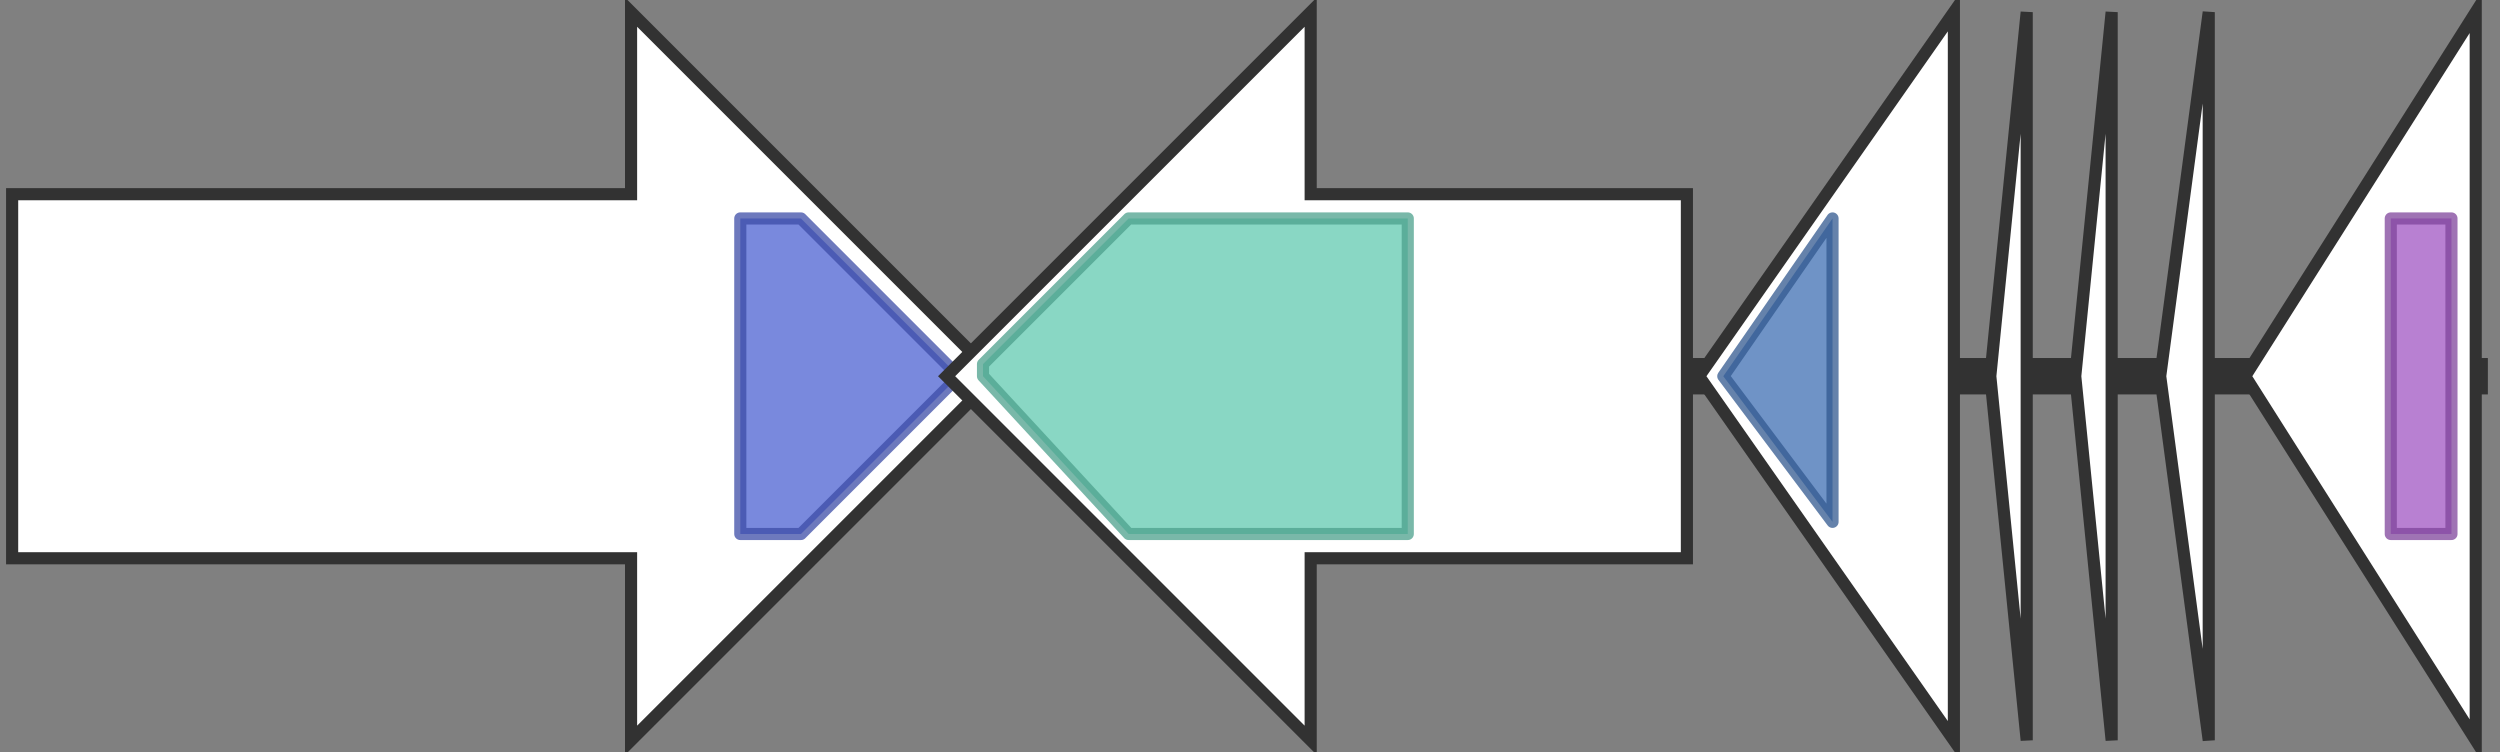 <svg version="1.1" baseProfile="full" xmlns="http://www.w3.org/2000/svg" width="206" height="62">
	<rect width="100%" height="100%" fill="#808080" stroke="none"/>
	<line x1="1" y1="31" x2="205" y2="31" style="stroke:rgb(50,50,50); stroke-width:3 "/>
	<g>
		<polygon class="NoName" points="1,16 52,16 52,1 82,31 52,61 52,46 1,46" fill="rgb(255,255,255)" fill-opacity="1.0" stroke="rgb(50,50,50)" stroke-width="1" />
		<g>
			<title>PF00326</title>
			<polygon class="PF00326" points="61,18 66,18 79,31 79,31 66,44 61,44" stroke-linejoin="round" width="18" height="26" fill="rgb(77,97,209)" stroke="rgb(61,77,167)" stroke-width="1" opacity="0.75" />
		</g>
	</g>
	<g>
		<polygon class="NoName" points="139,16 108,16 108,1 78,31 108,61 108,46 139,46" fill="rgb(255,255,255)" fill-opacity="1.0" stroke="rgb(50,50,50)" stroke-width="1" />
		<g>
			<title>PF00733</title>
			<polygon class="PF00733" points="81,30 93,18 116,18 116,44 93,44 81,31" stroke-linejoin="round" width="35" height="26" fill="rgb(97,201,176)" stroke="rgb(77,160,140)" stroke-width="1" opacity="0.75" />
		</g>
	</g>
	<g>
		<polygon class="NoName" points="161,16 161,16 161,1 140,31 161,61 161,46 161,46" fill="rgb(255,255,255)" fill-opacity="1.0" stroke="rgb(50,50,50)" stroke-width="1" />
		<g>
			<title>PF13471</title>
			<polygon class="PF13471" points="142,31 151,18 151,43" stroke-linejoin="round" width="11" height="26" fill="rgb(63,111,179)" stroke="rgb(50,88,143)" stroke-width="1" opacity="0.75" />
		</g>
	</g>
	<g>
		<polygon class="NoName" points="167,16 167,16 167,1 164,31 167,61 167,46 167,46" fill="rgb(255,255,255)" fill-opacity="1.0" stroke="rgb(50,50,50)" stroke-width="1" />
	</g>
	<g>
		<polygon class="NoName" points="174,16 174,16 174,1 171,31 174,61 174,46 174,46" fill="rgb(255,255,255)" fill-opacity="1.0" stroke="rgb(50,50,50)" stroke-width="1" />
	</g>
	<g>
		<polygon class="NoName" points="182,16 182,16 182,1 178,31 182,61 182,46 182,46" fill="rgb(255,255,255)" fill-opacity="1.0" stroke="rgb(50,50,50)" stroke-width="1" />
	</g>
	<g>
		<polygon class="NoName" points="204,16 204,16 204,1 185,31 204,61 204,46 204,46" fill="rgb(255,255,255)" fill-opacity="1.0" stroke="rgb(50,50,50)" stroke-width="1" />
		<g>
			<title>PF00392</title>
			<rect class="PF00392" x="197" y="18" stroke-linejoin="round" width="5" height="26" fill="rgb(160,85,194)" stroke="rgb(127,68,155)" stroke-width="1" opacity="0.75" />
		</g>
	</g>
</svg>

